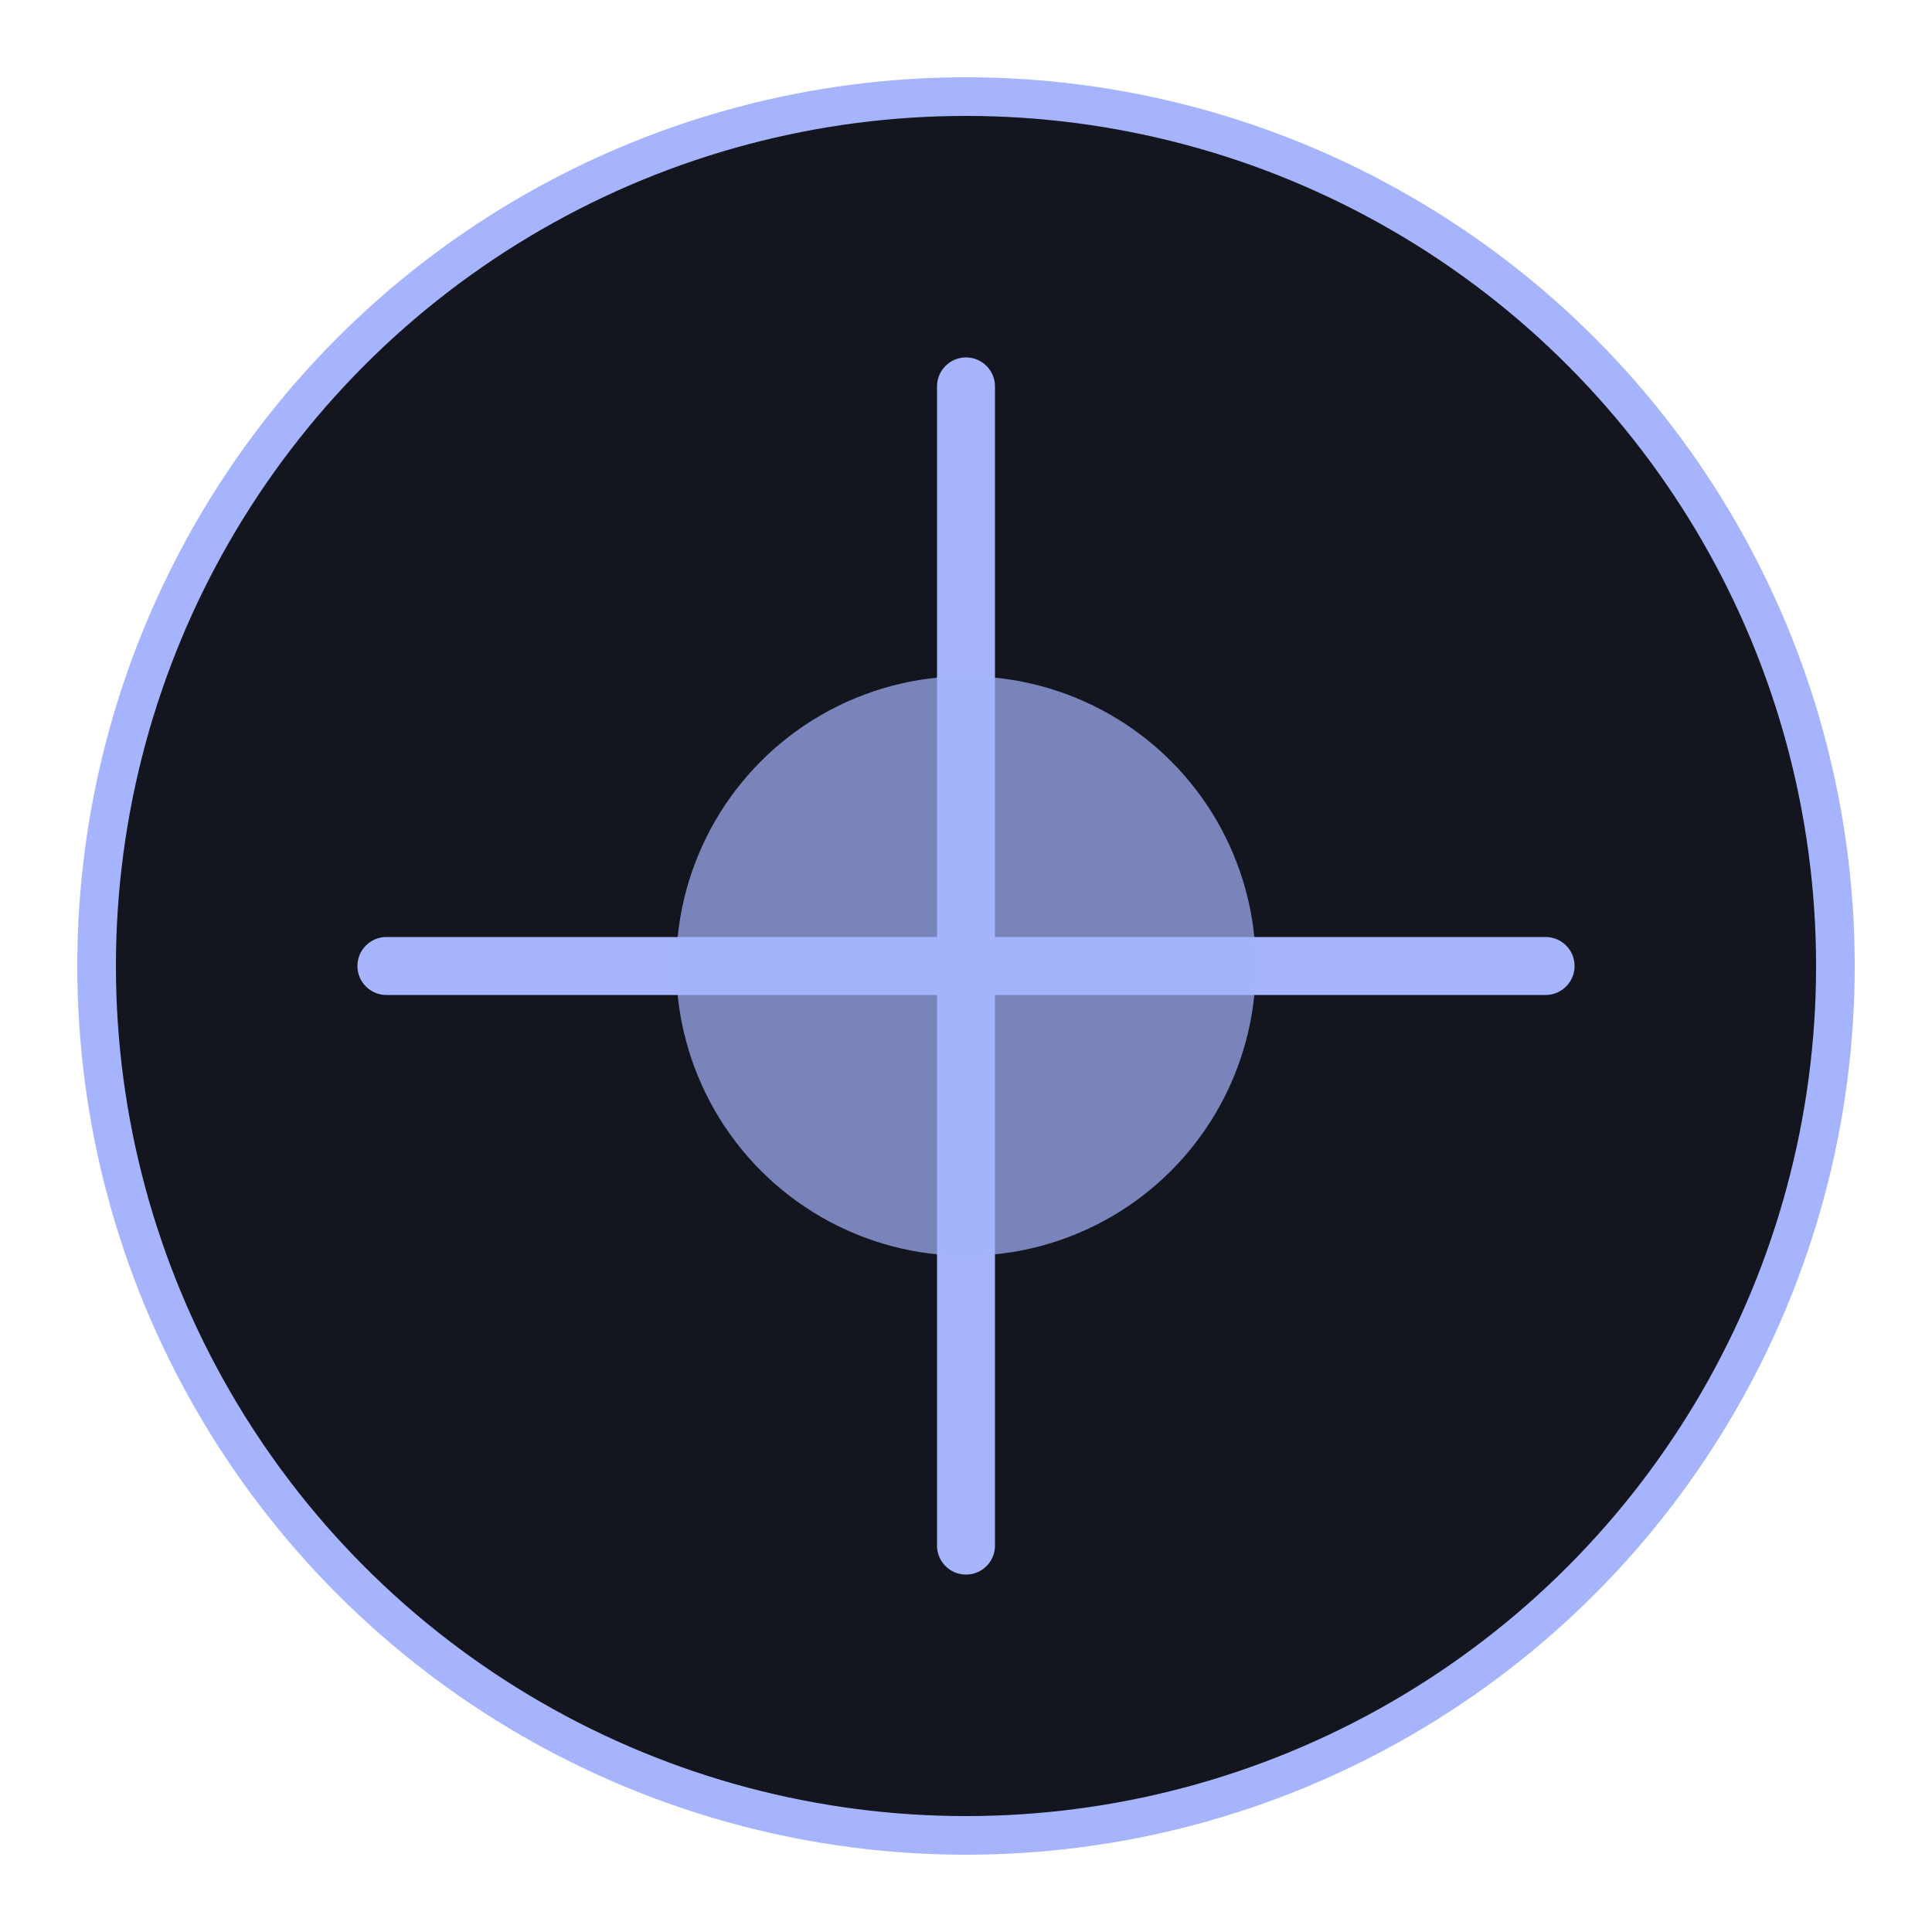 <svg xmlns="http://www.w3.org/2000/svg" viewBox="0 0 100 100"><circle cx="50" cy="50" r="45" fill="#13151f" stroke="#a5b4fc" stroke-width="2"/><path d="M50 20v60M20 50h60" stroke="#a5b4fc" stroke-width="3" stroke-linecap="round"/><circle cx="50" cy="50" r="15" fill="#a5b4fc" opacity="0.7"/></svg>
